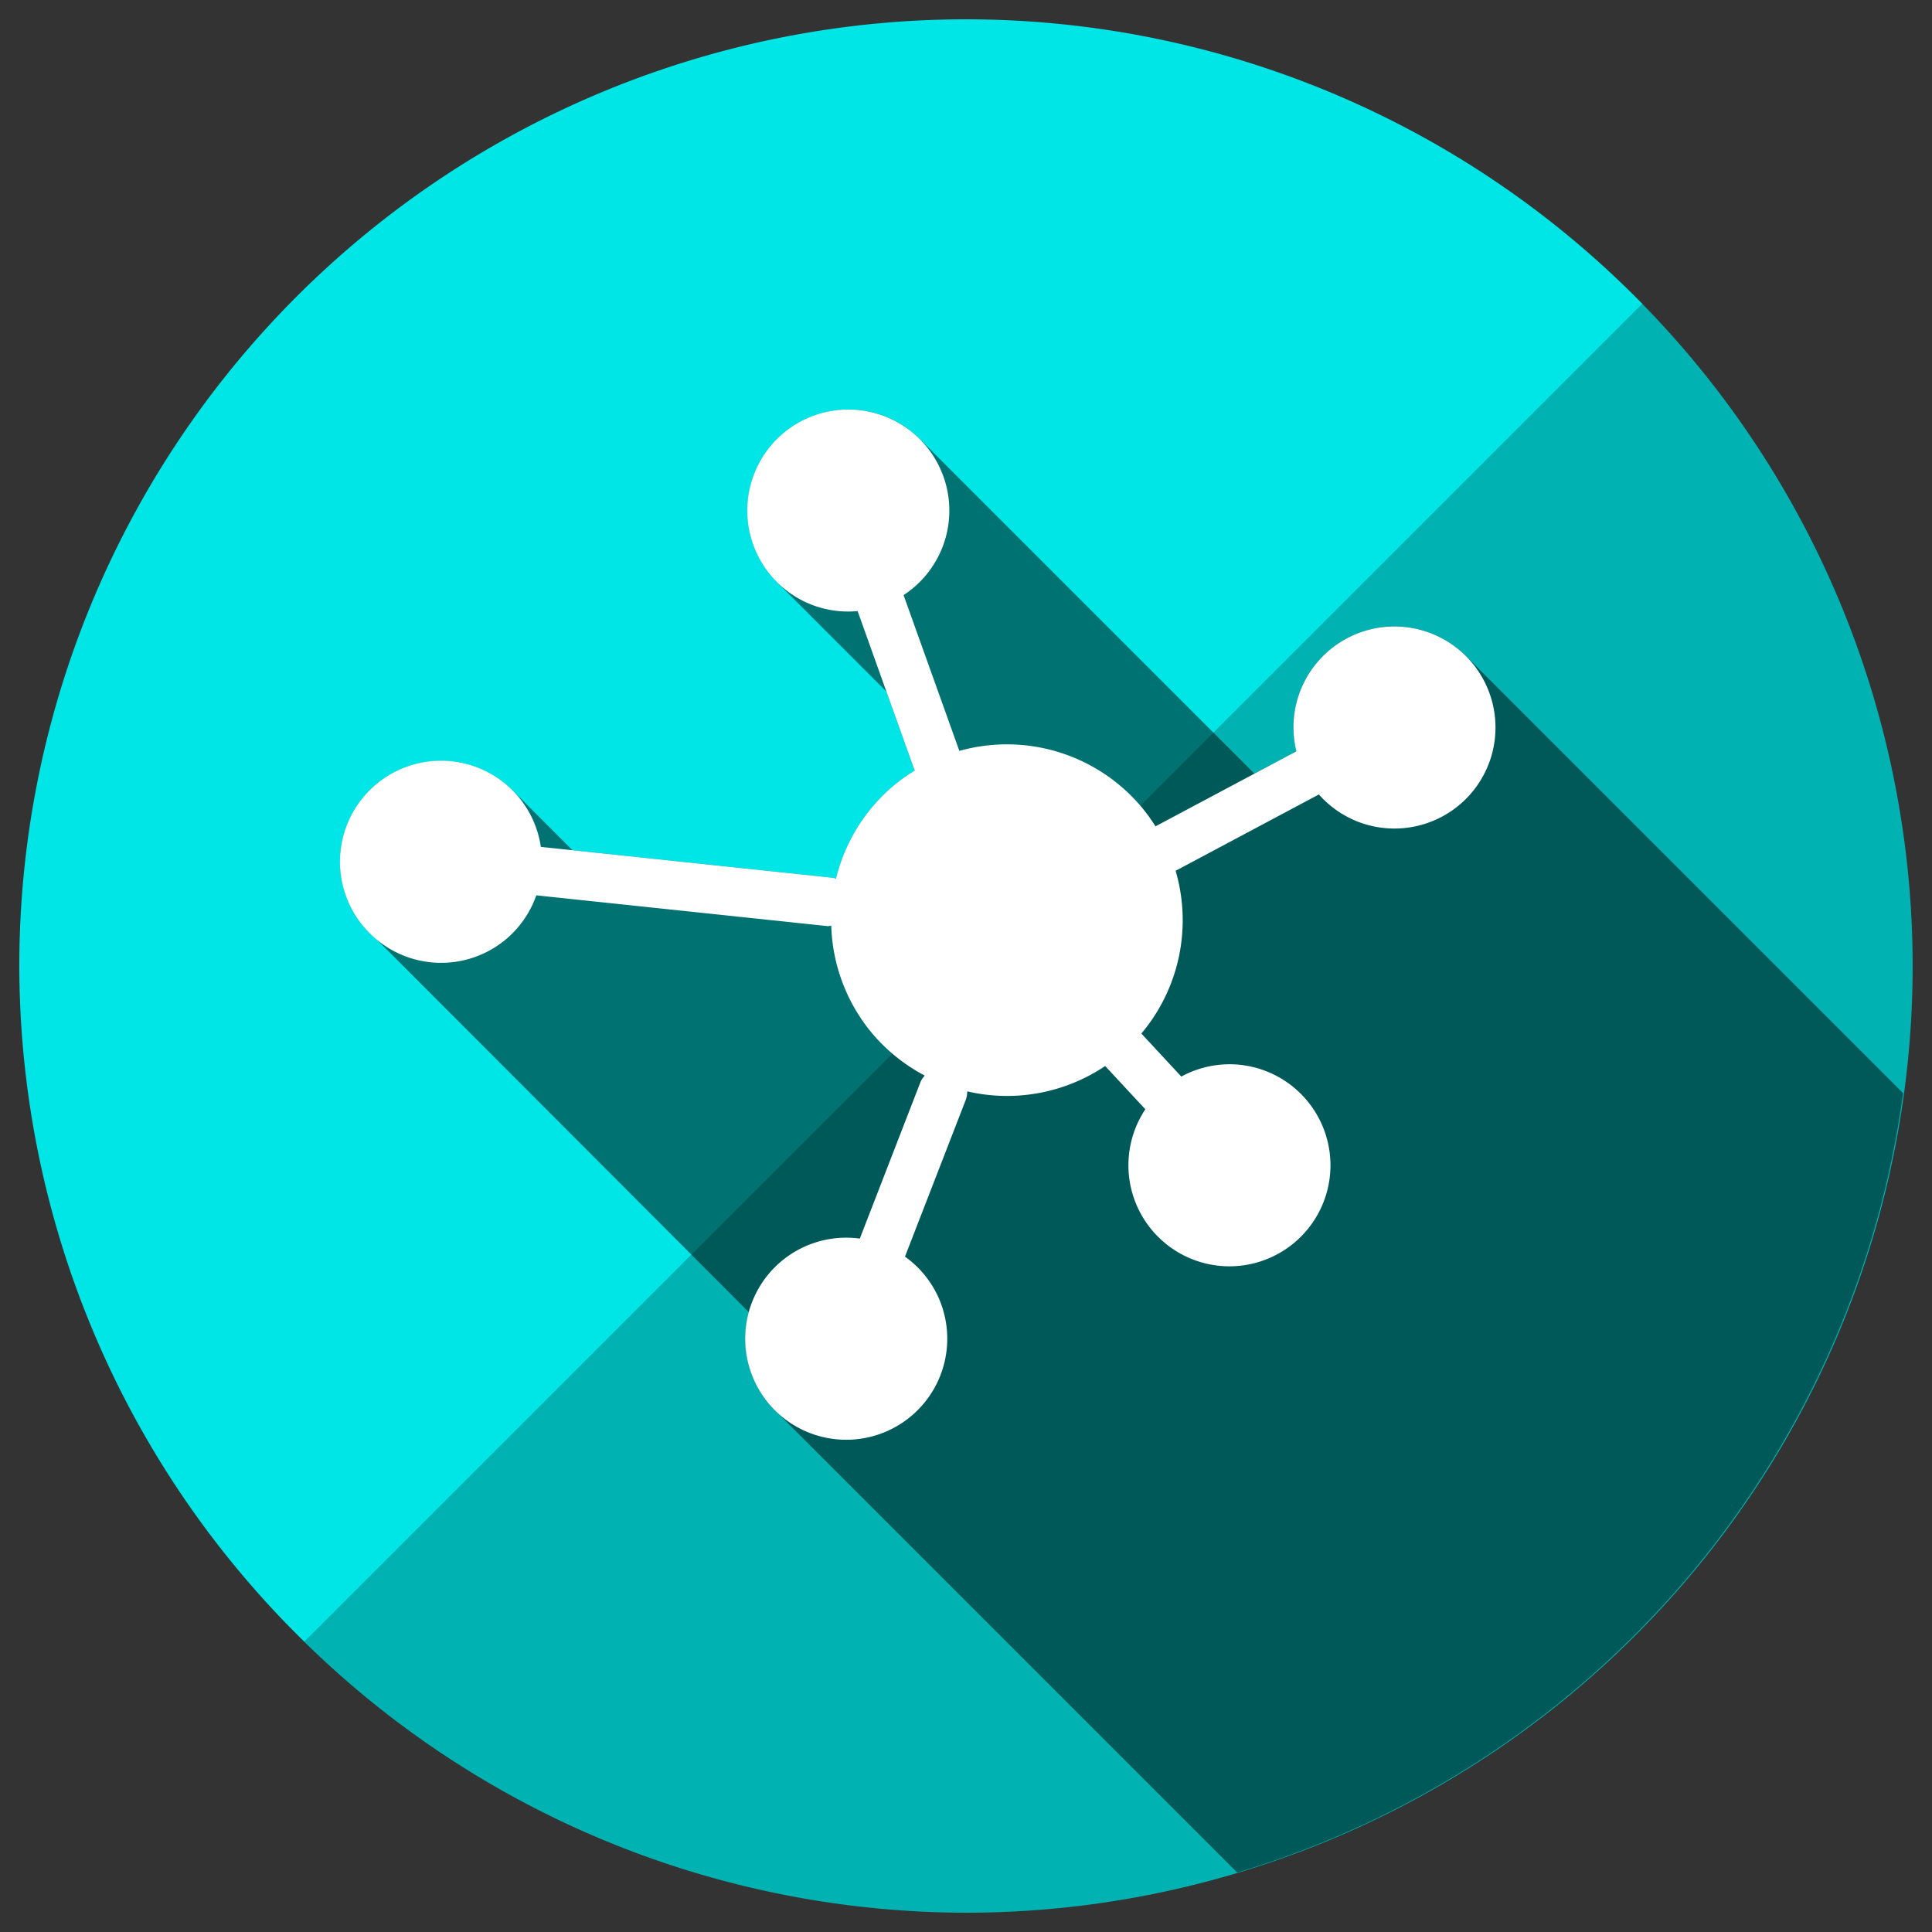 <?xml version='1.0' encoding='utf-8'?>
<svg xmlns="http://www.w3.org/2000/svg" width="5000" height="5000" viewBox="0 0 1322.917 1322.917" version="1.1" id="svg8"><rect x="0" y="0" width="1322.917" height="1322.917" fill="#333333" stroke="none"/> <defs id="defs2"/>  <g id="layer1" transform="translate(0,1025.917)"> <g transform="matrix(31.182,0,0,31.182,-12.6,-5272.872)" id="g7116" style="stroke-width:0.032"> <path id="path8327" d="m 21.617,136.623 a 20.789,20.789 0 0 0 -1.772,0.089 20.789,20.789 0 0 1 1.772,-0.089 z m 2.03,0.102 a 20.789,20.789 0 0 1 1.263,0.186 20.789,20.789 0 0 0 -1.263,-0.186 z m -4.83,0.112 a 20.789,20.789 0 0 0 -1.031,0.156 20.789,20.789 0 0 1 1.031,-0.156 z m 6.877,0.193 a 20.789,20.789 0 0 1 1.387,0.349 20.789,20.789 0 0 0 -1.387,-0.349 z m -8.921,0.19 a 20.789,20.789 0 0 0 -1.004,0.256 20.789,20.789 0 0 1 1.004,-0.256 z m 10.931,0.317 a 20.789,20.789 0 0 1 1.442,0.52 20.789,20.789 0 0 0 -1.442,-0.52 z m -12.923,0.267 a 20.789,20.789 0 0 0 -0.976,0.356 20.789,20.789 0 0 1 0.976,-0.356 z m 14.873,0.439 a 20.789,20.789 0 0 1 1.519,0.727 20.789,20.789 0 0 0 -1.519,-0.727 z m -16.793,0.34 a 20.789,20.789 0 0 0 -0.938,0.454 20.789,20.789 0 0 1 0.938,-0.454 z m 18.662,0.556 a 20.789,20.789 0 0 1 1.524,0.926 20.789,20.789 0 0 0 -1.524,-0.926 z m -20.499,0.413 a 20.789,20.789 0 0 0 -0.886,0.543 20.789,20.789 0 0 1 0.886,-0.543 z m 22.271,0.666 a 20.789,20.789 0 0 1 1.488,1.122 20.789,20.789 0 0 0 -1.488,-1.122 z m -23.999,0.48 a 20.789,20.789 0 0 0 -0.831,0.632 20.789,20.789 0 0 1 0.831,-0.632 z m 25.655,0.77 a 20.789,20.789 0 0 1 1.506,1.393 20.789,20.789 0 0 0 -1.506,-1.393 z m -27.262,0.543 a 20.789,20.789 0 0 0 -0.765,0.713 20.789,20.789 0 0 1 0.765,-0.713 z m 28.781,0.863 -14.736,14.736 -14.645,14.645 a 20.789,20.789 0 0 0 14.527,5.946 20.789,20.789 0 0 0 20.789,-20.789 20.789,20.789 0 0 0 -5.935,-14.539 z m -29.381,29.381 a 20.789,20.789 0 0 1 -1.264,-1.359 20.789,20.789 0 0 0 1.264,1.359 z m -0.868,-28.777 a 20.789,20.789 0 0 0 -0.689,0.785 20.789,20.789 0 0 1 0.689,-0.785 z m -1.314,1.606 a 20.789,20.789 0 0 0 -0.608,0.851 20.789,20.789 0 0 1 0.608,-0.851 z m -1.148,1.731 a 20.789,20.789 0 0 0 -0.519,0.906 20.789,20.789 0 0 1 0.519,-0.906 z m -0.968,1.834 a 20.789,20.789 0 0 0 -0.428,0.957 20.789,20.789 0 0 1 0.428,-0.957 z m -0.78,1.921 a 20.789,20.789 0 0 0 -0.331,0.996 20.789,20.789 0 0 1 0.331,-0.996 z m -0.586,1.993 a 20.789,20.789 0 0 0 -0.23,1.022 20.789,20.789 0 0 1 0.23,-1.022 z m -0.384,2.043 a 20.789,20.789 0 0 0 -0.126,1.034 20.789,20.789 0 0 1 0.126,-1.034 z m -0.214,2.806 a 20.789,20.789 0 0 0 0.093,1.806 20.789,20.789 0 0 1 -0.093,-1.806 z m 0.199,2.681 a 20.789,20.789 0 0 0 0.186,1.22 20.789,20.789 0 0 1 -0.186,-1.22 z m 0.351,1.955 a 20.789,20.789 0 0 0 0.339,1.322 20.789,20.789 0 0 1 -0.339,-1.322 z m 0.535,1.91 a 20.789,20.789 0 0 0 0.514,1.404 20.789,20.789 0 0 1 -0.514,-1.404 z m 0.718,1.859 a 20.789,20.789 0 0 0 0.703,1.451 20.789,20.789 0 0 1 -0.703,-1.451 z m 0.895,1.786 a 20.789,20.789 0 0 0 0.904,1.47 20.789,20.789 0 0 1 -0.904,-1.47 z m 1.063,1.693 a 20.789,20.789 0 0 0 1.111,1.458 20.789,20.789 0 0 1 -1.111,-1.458 z" style="opacity:1;fill:#00b2b2;fill-opacity:1;fill-rule:nonzero;stroke:none;stroke-width:0.017;stroke-linecap:round;stroke-linejoin:miter;stroke-miterlimit:4;stroke-dasharray:none;stroke-dashoffset:0;stroke-opacity:1;paint-order:stroke fill markers"/> <path id="path8329" d="M 21.617,136.623 A 20.789,20.789 0 0 0 0.828,157.412 20.789,20.789 0 0 0 7.09,172.254 l 14.645,-14.645 14.736,-14.736 a 20.789,20.789 0 0 0 -14.854,-6.25 z" style="opacity:1;fill:#00e5e5;fill-opacity:1;fill-rule:nonzero;stroke:none;stroke-width:0.017;stroke-linecap:round;stroke-linejoin:miter;stroke-miterlimit:4;stroke-dasharray:none;stroke-dashoffset:0;stroke-opacity:1;paint-order:stroke fill markers"/> <path id="path8662" d="m 18.968,145.193 a 2.219,2.219 0 0 0 -1.941,1.27 2.219,2.219 0 0 0 0.398,2.474 l -0.002,0.002 2.445,2.445 0.611,1.708 c -7.9e-4,0.011 0.011,0.017 0.014,0.028 a 3.863,3.863 0 0 0 -0.411,0.286 3.863,3.863 0 0 0 -1.321,2.091 c -0.024,-0.008 -0.045,-0.02 -0.071,-0.023 l -5.715,-0.605 -1.323,-1.323 -0.002,0.002 a 2.219,2.219 0 0 0 -2.955,-0.151 2.219,2.219 0 0 0 -0.33,3.121 l 0.009,0.009 a 2.219,2.219 0 0 0 0.298,0.298 l 6.919,6.93 1.258,1.26 a 2.219,2.219 0 0 0 0.11,1.478 2.219,2.219 0 0 0 0.313,0.51 2.219,2.219 0 0 0 0.148,0.163 2.219,2.219 0 0 0 0.001,0.001 l 10.152,10.152 a 20.789,20.789 0 0 0 14.622,-17.115 l -9.578,-9.578 -5.3e-4,5.3e-4 a 2.219,2.219 0 0 0 -0.943,-0.576 2.219,2.219 0 0 0 -0.656,-0.096 2.219,2.219 0 0 0 -2.113,1.571 2.219,2.219 0 0 0 -0.031,1.17 l -0.923,0.492 -0.897,-0.897 -6.409,-6.409 -0.002,0.002 a 2.219,2.219 0 0 0 -0.66,-0.481 2.219,2.219 0 0 0 -1.012,-0.212 z" style="opacity:0.5;fill:#000000;stroke:none;stroke-width:0.008px;stroke-linecap:butt;stroke-linejoin:miter;stroke-opacity:1"/> <path id="path8521" d="m 8.363,156.518 a 2.219,2.219 0 0 1 0.33,-3.121 2.219,2.219 0 0 1 3.121,0.33 2.219,2.219 0 0 1 0.467,1.069 l 6.409,0.678 c 0.027,0.003 0.047,0.015 0.071,0.022 a 3.863,3.863 0 0 1 1.321,-2.091 3.863,3.863 0 0 1 0.411,-0.286 c -0.003,-0.011 -0.015,-0.017 -0.014,-0.028 l -1.242,-3.473 a 2.219,2.219 0 0 1 -1.154,-0.202 2.219,2.219 0 0 1 -1.057,-2.954 2.219,2.219 0 0 1 2.954,-1.058 2.219,2.219 0 0 1 1.058,2.955 2.219,2.219 0 0 1 -0.792,0.908 l 1.225,3.421 a 3.863,3.863 0 0 1 4.047,1.29 3.863,3.863 0 0 1 0.26,0.367 l 3.094,-1.648 a 2.219,2.219 0 0 1 0.031,-1.17 2.219,2.219 0 0 1 2.769,-1.475 2.219,2.219 0 0 1 1.476,2.769 2.219,2.219 0 0 1 -2.769,1.476 2.219,2.219 0 0 1 -1.013,-0.652 l -3.146,1.676 a 3.863,3.863 0 0 1 -0.752,3.574 l 0.877,0.945 a 2.219,2.219 0 0 1 1.14,-0.269 2.219,2.219 0 0 1 2.134,2.299 2.219,2.219 0 0 1 -2.299,2.135 2.219,2.219 0 0 1 -2.135,-2.3 2.219,2.219 0 0 1 0.37,-1.147 l -0.882,-0.95 a 3.863,3.863 0 0 1 -3.029,0.557 c -5.3e-4,0.062 -0.009,0.126 -0.033,0.189 l -1.334,3.44 a 2.219,2.219 0 0 1 0.74,0.907 2.219,2.219 0 0 1 -1.134,2.925 2.219,2.219 0 0 1 -2.613,-0.623 2.219,2.219 0 0 1 -0.313,-0.51 2.219,2.219 0 0 1 1.135,-2.927 2.219,2.219 0 0 1 1.193,-0.168 l 1.329,-3.429 c 0.021,-0.058 0.058,-0.106 0.097,-0.151 a 3.863,3.863 0 0 1 -1.2,-0.982 3.863,3.863 0 0 1 -0.853,-2.309 c -0.027,-2.6e-4 -0.05,0.012 -0.078,0.009 l -6.399,-0.676 a 2.219,2.219 0 0 1 -0.694,0.988 2.219,2.219 0 0 1 -3.121,-0.329 z" style="opacity:1;fill:#ffffff;fill-opacity:1;fill-rule:nonzero;stroke:none;stroke-width:0.001;stroke-linecap:round;stroke-linejoin:round;stroke-miterlimit:4;stroke-dasharray:none;stroke-dashoffset:0;stroke-opacity:1;paint-order:markers stroke fill"/> </g> </g> </svg>
